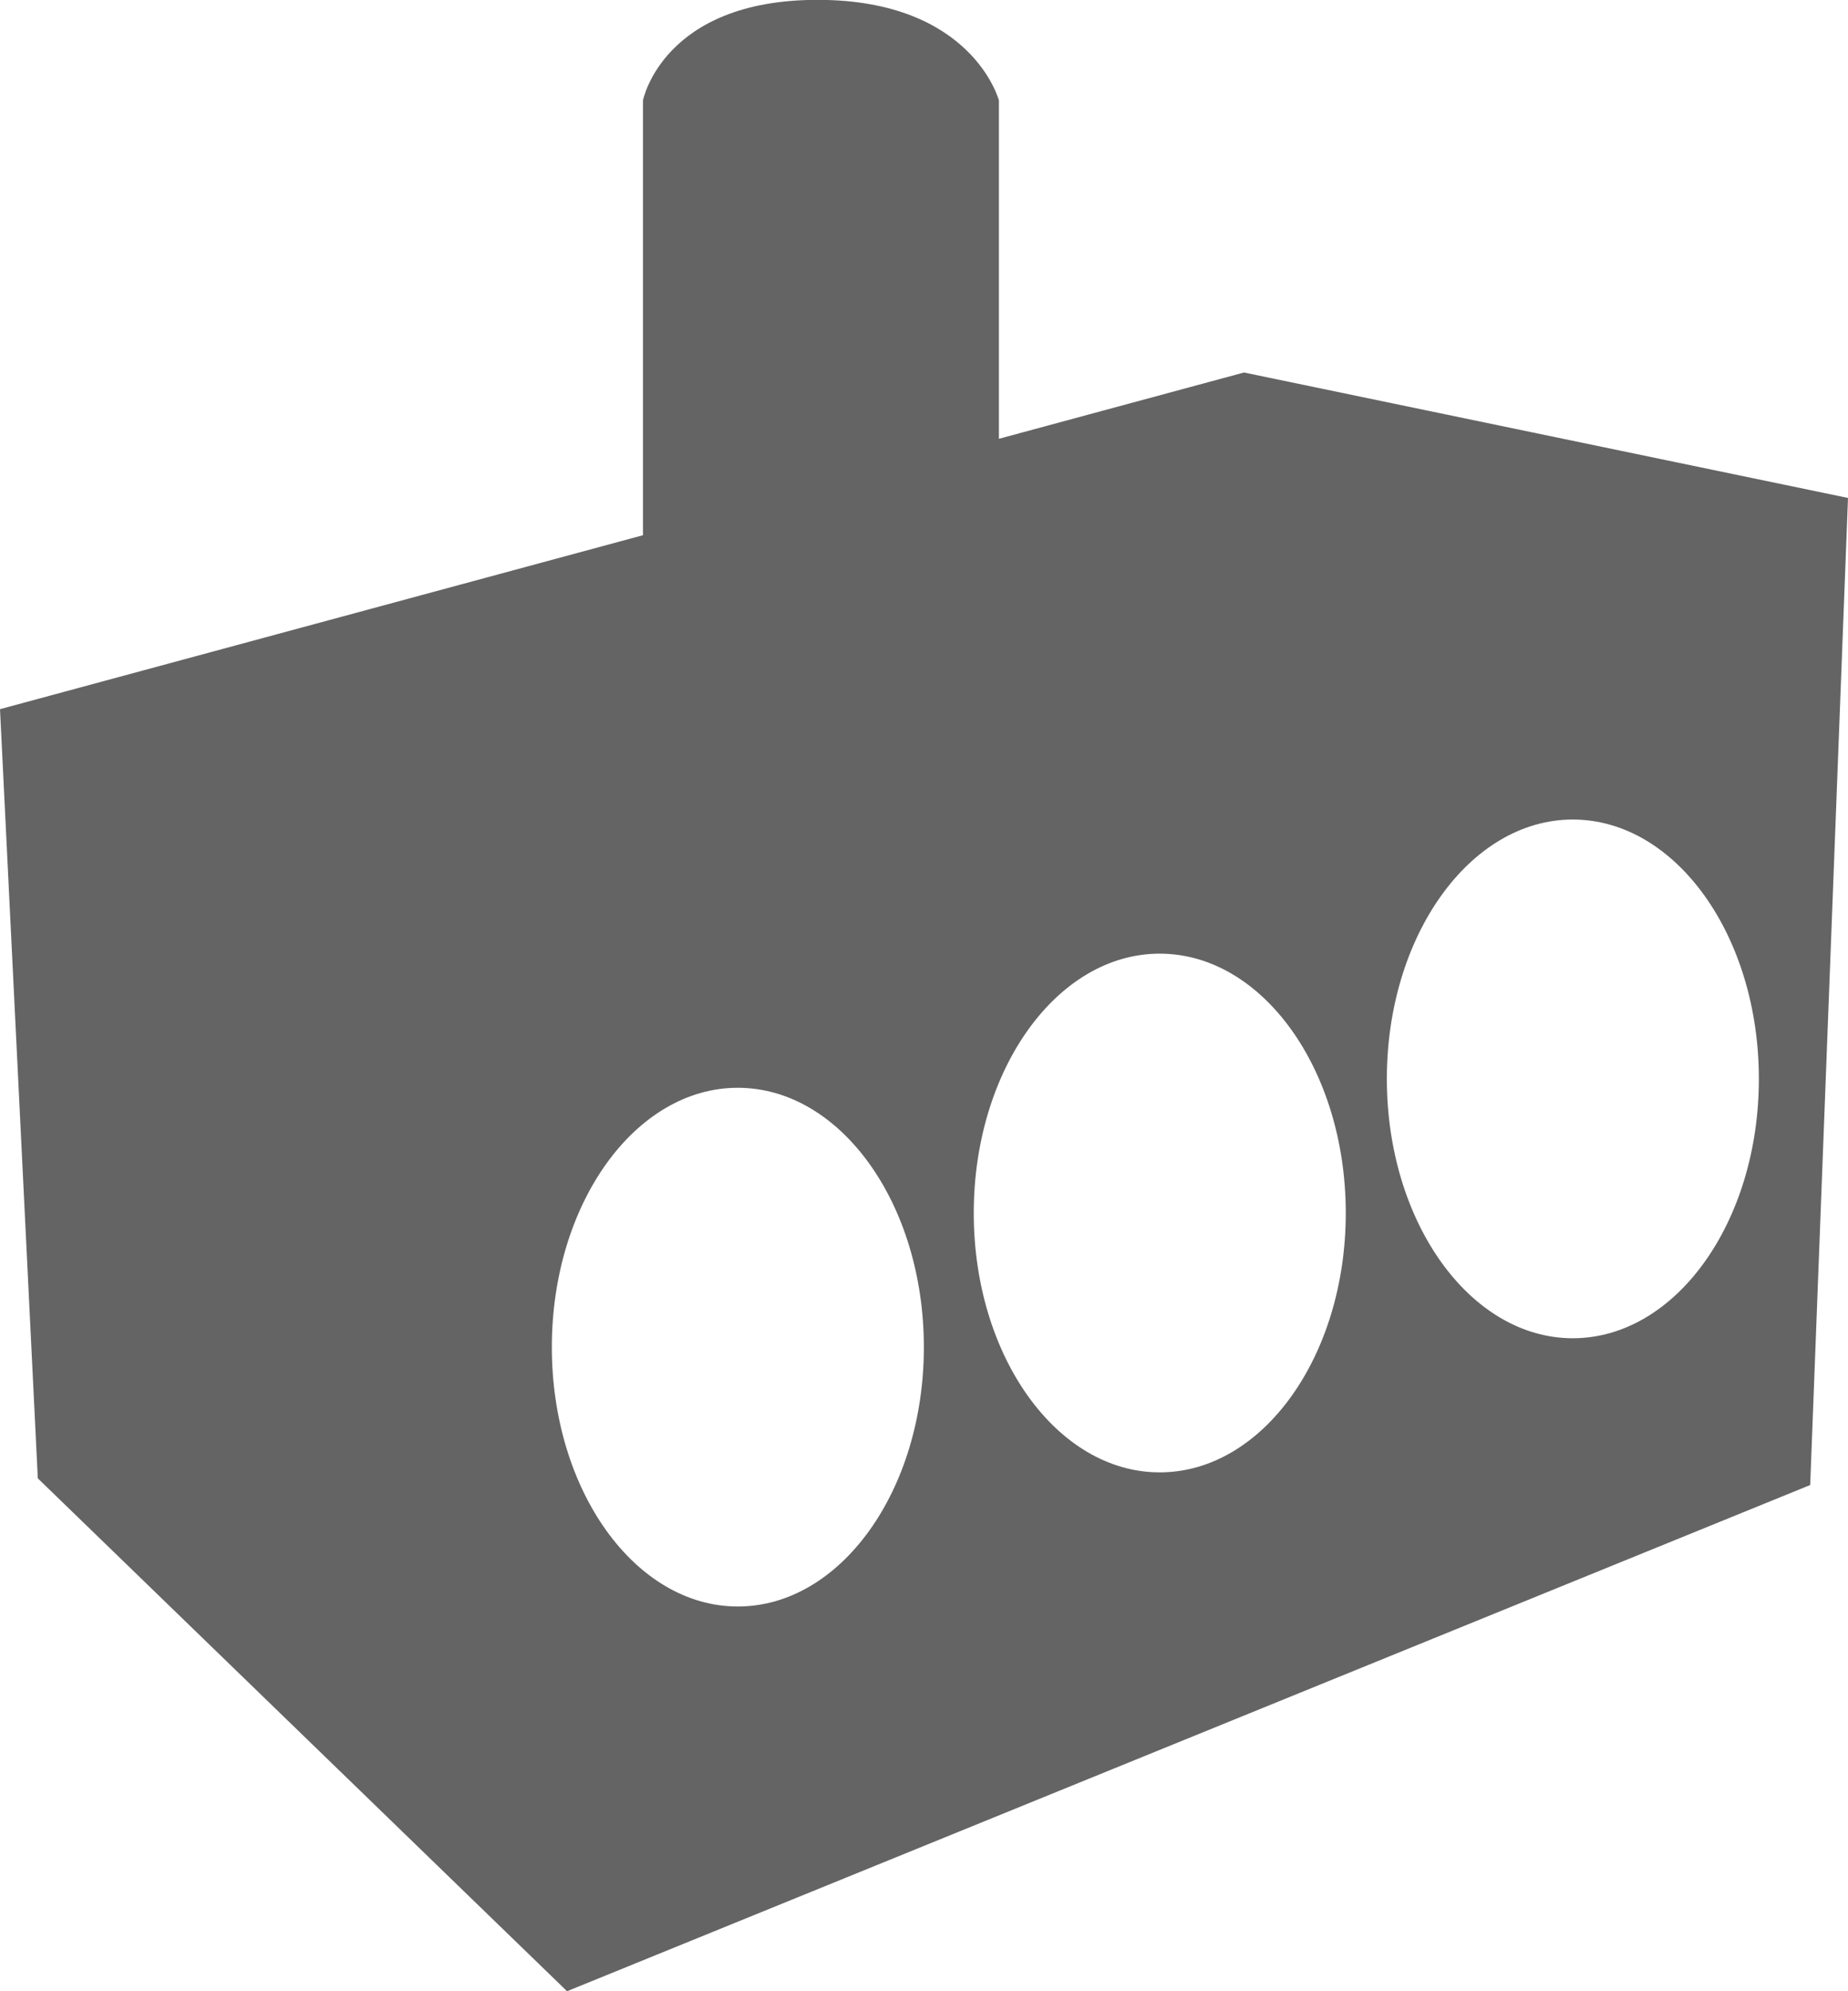 <svg 
 xmlns="http://www.w3.org/2000/svg"
 xmlns:xlink="http://www.w3.org/1999/xlink"
 width="13px" height="14px">
<path fill-rule="evenodd"  fill="rgb(100, 100, 100)"
 d="M8.751,2.619 L7.027,3.085 L7.027,0.706 C7.027,0.706 6.841,-0.001 5.751,-0.001 C4.662,-0.001 4.523,0.706 4.523,0.706 L4.523,3.763 L-0.000,4.986 L0.266,10.394 L3.989,14.000 L12.734,10.441 L13.000,3.501 L8.751,2.619 ZM5.190,11.295 C4.468,11.295 3.882,10.479 3.882,9.472 C3.882,8.464 4.468,7.648 5.190,7.648 C5.913,7.648 6.499,8.464 6.499,9.472 C6.499,10.479 5.913,11.295 5.190,11.295 ZM8.158,10.352 C7.436,10.352 6.850,9.536 6.850,8.529 C6.850,7.521 7.436,6.705 8.158,6.705 C8.881,6.705 9.467,7.521 9.467,8.529 C9.467,9.536 8.881,10.352 8.158,10.352 ZM11.064,9.409 C10.342,9.409 9.756,8.593 9.756,7.585 C9.756,6.578 10.342,5.762 11.064,5.762 C11.787,5.762 12.373,6.578 12.373,7.585 C12.373,8.593 11.787,9.409 11.064,9.409 Z"/>
</svg>